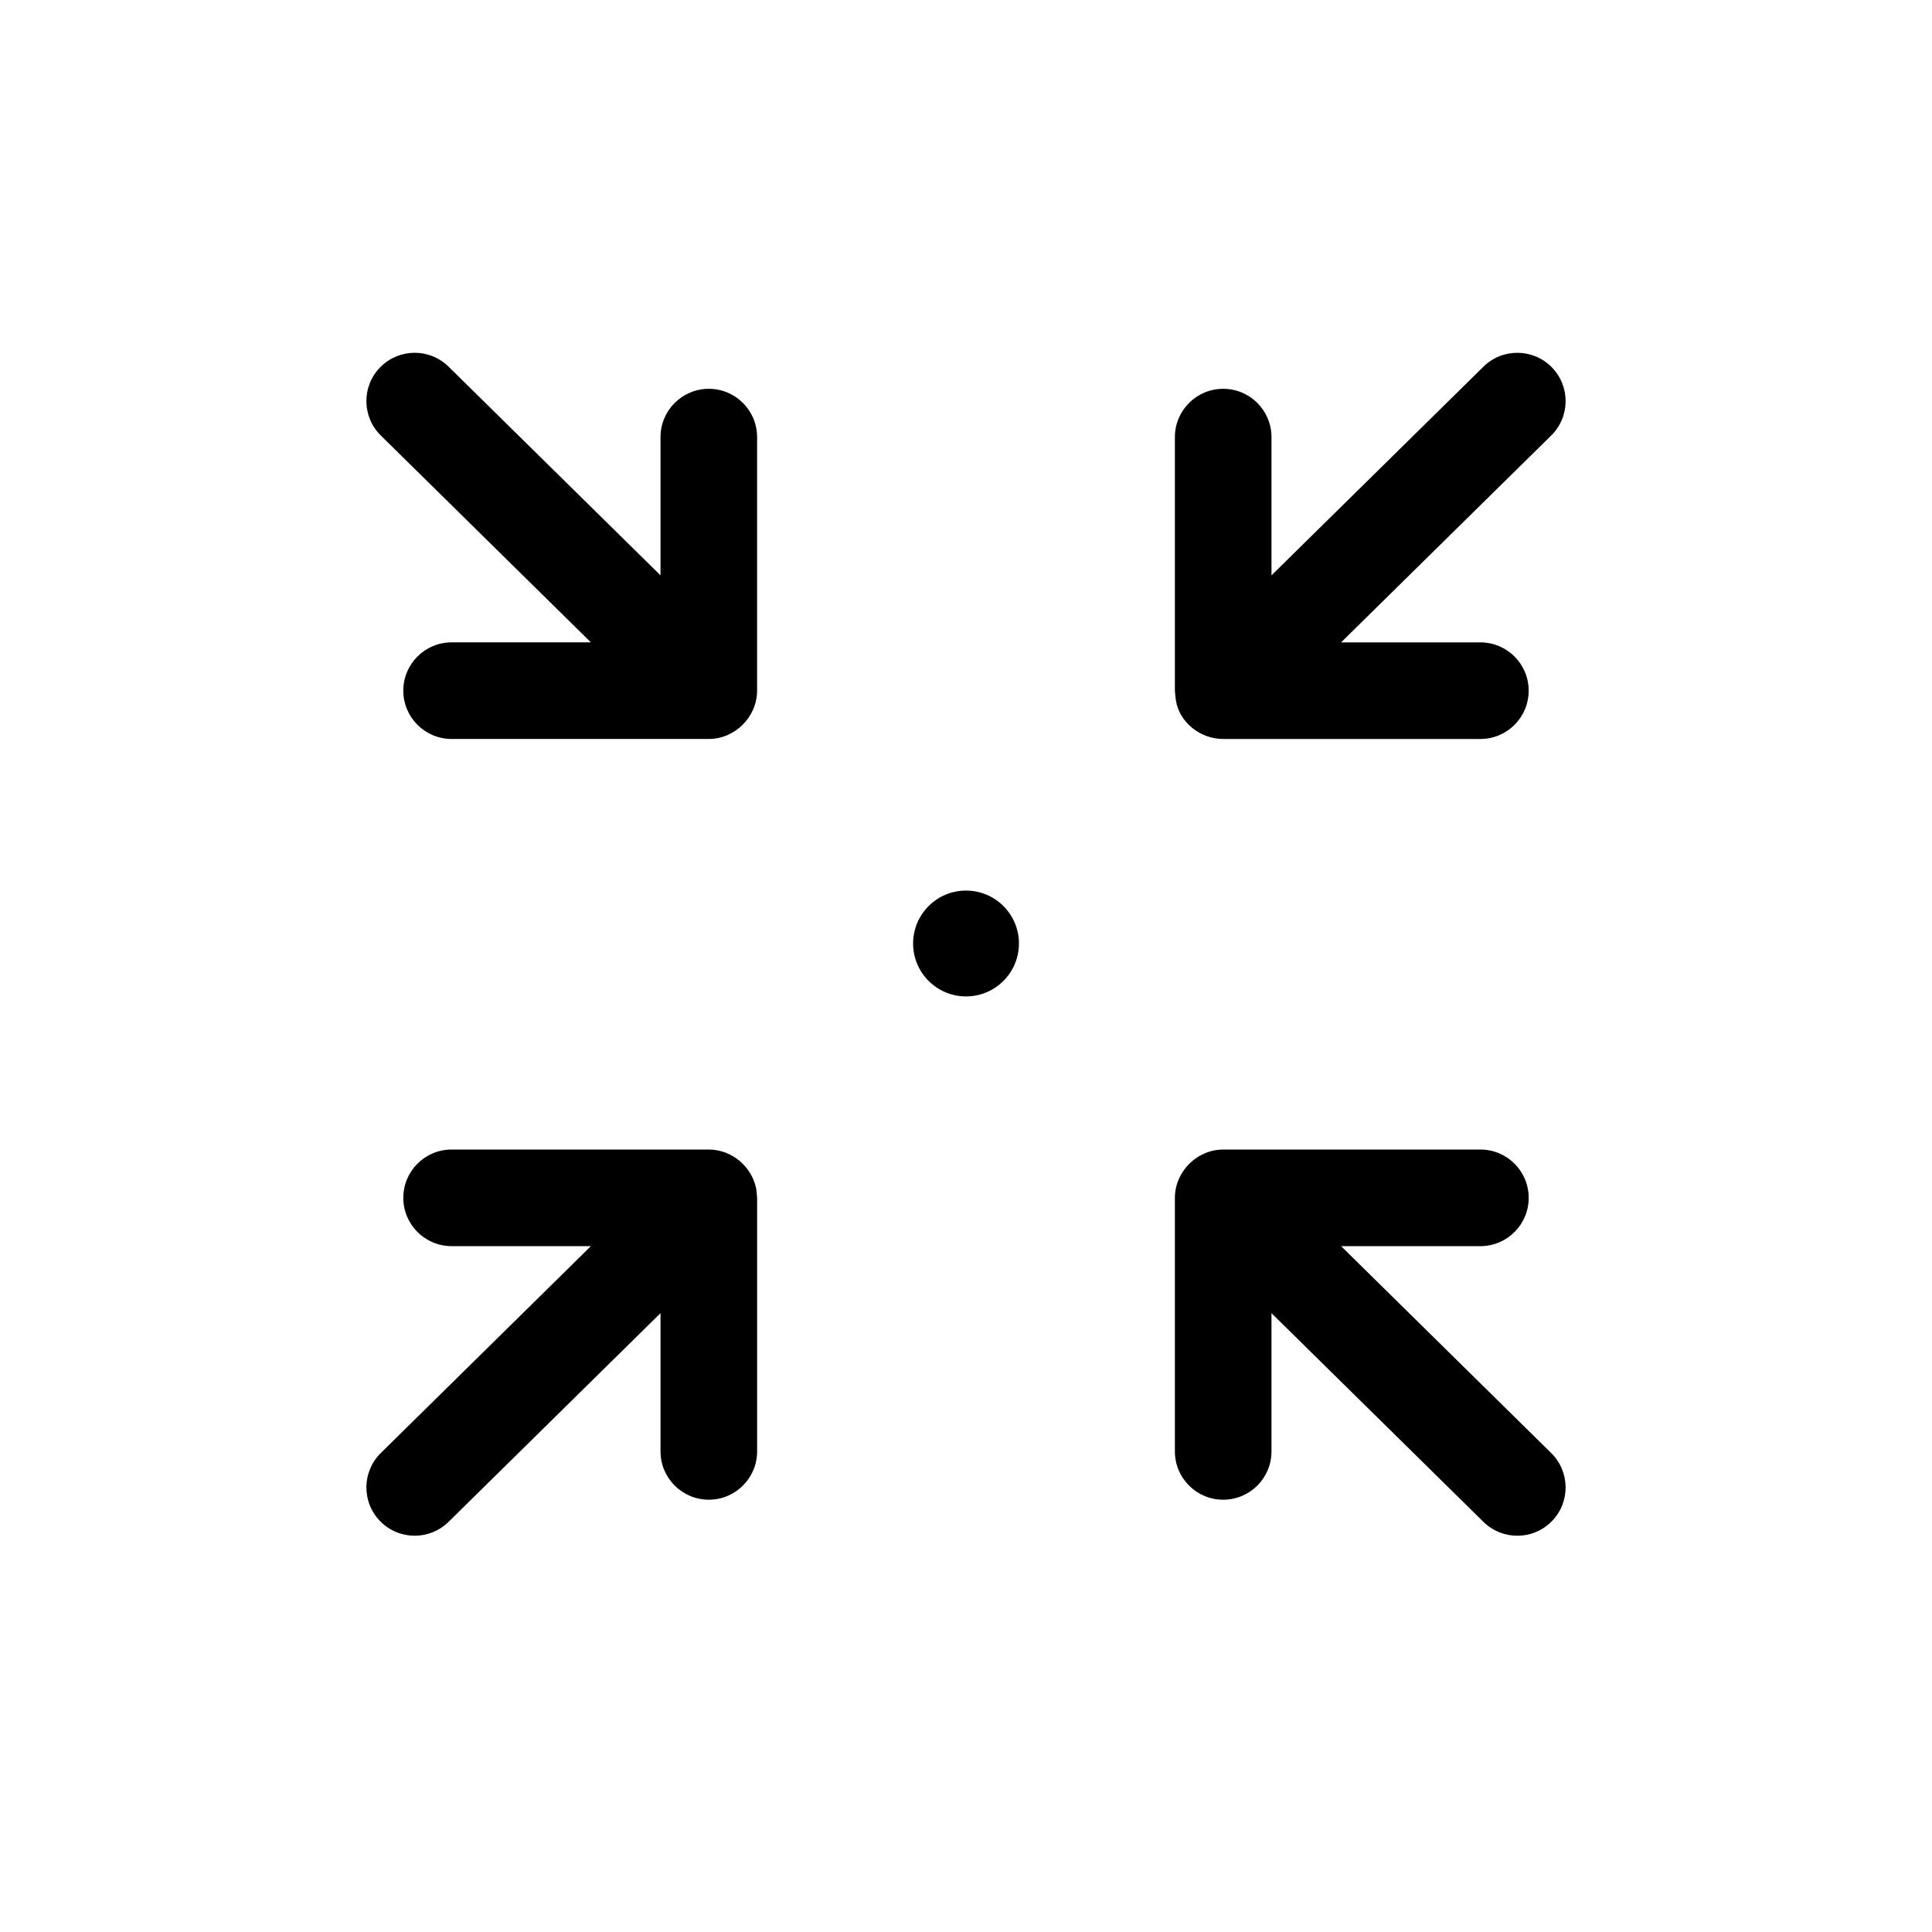 <?xml version="1.0" encoding="UTF-8" standalone="no"?>
<svg
   xmlns:dc="http://purl.org/dc/elements/1.1/"
   xmlns:cc="http://creativecommons.org/ns#"
   xmlns:rdf="http://www.w3.org/1999/02/22-rdf-syntax-ns#"
   xmlns:svg="http://www.w3.org/2000/svg"
   xmlns="http://www.w3.org/2000/svg"
   xmlns:sodipodi="http://sodipodi.sourceforge.net/DTD/sodipodi-0.dtd"
   xmlns:inkscape="http://www.inkscape.org/namespaces/inkscape"
   version="1.1"
   x="0px"
   y="0px"
   viewBox="0 0 100 100"
   enable-background="new 0 0 100 100"
   xml:space="preserve"
   id="svg16"
   sodipodi:docname="recenter.svg"
   width="100"
   height="100"
   inkscape:version="0.92.2 (5c3e80d, 2017-08-06)"
   inkscape:export-filename="D:\Sascha\Downloads\recenter.png"
   inkscape:export-xdpi="192"
   inkscape:export-ydpi="192"><defs
     id="defs20" /><sodipodi:namedview
     pagecolor="#ffffff"
     bordercolor="#666666"
     borderopacity="1"
     objecttolerance="10"
     gridtolerance="10"
     guidetolerance="10"
     inkscape:pageopacity="0"
     inkscape:pageshadow="2"
     inkscape:window-width="1858"
     inkscape:window-height="1057"
     id="namedview18"
     showgrid="false"
     inkscape:zoom="1.888"
     inkscape:cx="50"
     inkscape:cy="62.5"
     inkscape:window-x="54"
     inkscape:window-y="-8"
     inkscape:window-maximized="1"
     inkscape:current-layer="svg16" /><path
     d="m 36.688,20.125 c -1.381,0 -2.5,1.119 -2.5,2.5 v 7.155 l -10.97,-10.801 c -0.984,-0.969 -2.565,-0.957 -3.535,0.027 -0.969,0.983 -0.957,2.566 0.027,3.535 l 10.875,10.708 h -7.21 c -1.381,0 -2.5,1.119 -2.5,2.5 0,1.381 1.119,2.5 2.5,2.5 h 13.312 c 1.355,0 2.5,-1.145 2.5,-2.5 v -13.124 c 0.001,-1.381 -1.119,-2.5 -2.499,-2.5 z"
     id="path2"
     inkscape:connector-curvature="0" /><path
     d="m 69.415,64.5 h 7.21 c 1.381,0 2.5,-1.119 2.5,-2.5 0,-1.381 -1.119,-2.5 -2.5,-2.5 H 63.312 c -1.356,0 -2.5,1.145 -2.5,2.5 v 13.125 c 0,1.381 1.119,2.5 2.5,2.5 1.381,0 2.5,-1.119 2.5,-2.5 v -7.155 l 10.97,10.801 c 0.487,0.479 1.12,0.719 1.754,0.719 0.646,0 1.292,-0.249 1.781,-0.746 0.969,-0.983 0.957,-2.566 -0.027,-3.535 z"
     id="path4"
     inkscape:connector-curvature="0" /><path
     d="m 39.14,61.52 c -0.236,-1.152 -1.269,-2.02 -2.452,-2.02 H 23.375 c -1.381,0 -2.5,1.119 -2.5,2.5 0,1.381 1.119,2.5 2.5,2.5 h 7.21 l -10.875,10.708 c -0.984,0.969 -0.996,2.552 -0.027,3.535 0.489,0.497 1.135,0.746 1.781,0.746 0.634,0 1.268,-0.239 1.754,-0.719 l 10.97,-10.801 v 7.155 c 0,1.381 1.119,2.5 2.5,2.5 1.381,0 2.5,-1.119 2.5,-2.5 v -13.124 c -0.017,-0.16 -0.027,-0.366 -0.048,-0.48 z"
     id="path6"
     inkscape:connector-curvature="0" /><path
     d="m 63.312,38.25 h 13.312 c 1.381,0 2.5,-1.119 2.5,-2.5 0,-1.381 -1.119,-2.5 -2.5,-2.5 h -7.21 l 10.876,-10.708 c 0.984,-0.969 0.996,-2.552 0.027,-3.535 -0.969,-0.984 -2.553,-0.996 -3.535,-0.027 l -10.97,10.801 v -7.156 c 0,-1.381 -1.119,-2.5 -2.5,-2.5 -1.381,0 -2.5,1.119 -2.5,2.5 v 13.125 c 0.016,0.16 0.023,0.321 0.048,0.48 0.176,1.163 1.269,2.02 2.452,2.02 z"
     id="path8"
     inkscape:connector-curvature="0" /><circle
     cx="50.001"
     cy="48.835"
     r="2.739"
     id="circle10" /></svg>